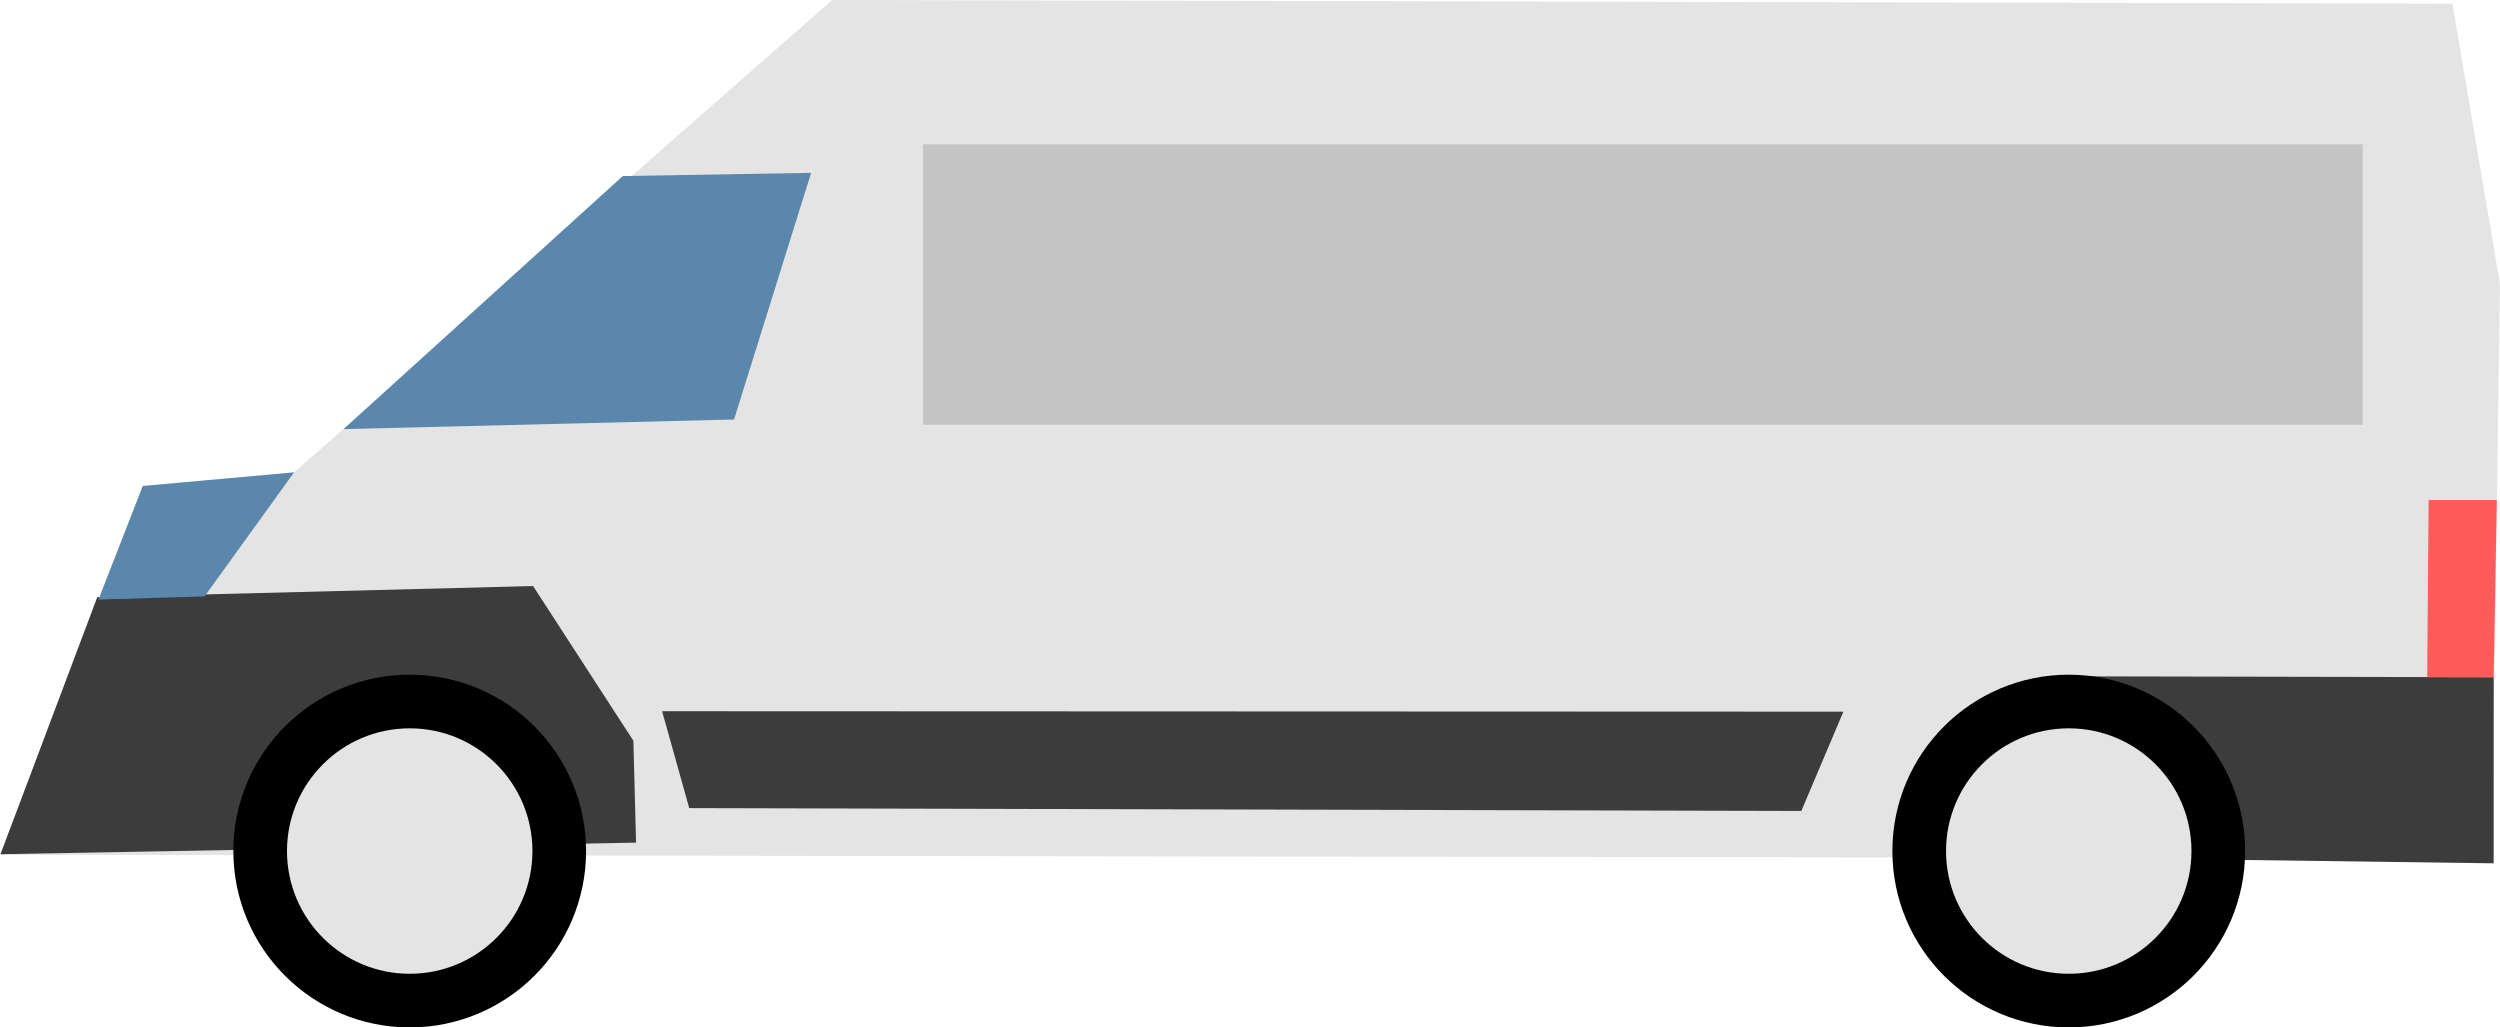 <?xml version="1.0" encoding="UTF-8" standalone="no"?><!-- Created with Inkscape (http://www.inkscape.org/) -->

<svg xmlns:cc="http://creativecommons.org/ns#" xmlns:dc="http://purl.org/dc/elements/1.1/"
    xmlns:inkscape="http://www.inkscape.org/namespaces/inkscape" xmlns:rdf="http://www.w3.org/1999/02/22-rdf-syntax-ns#"
    xmlns:sodipodi="http://sodipodi.sourceforge.net/DTD/sodipodi-0.dtd"
    height="57.114mm" id="svg1102"
    version="1.1" viewBox="0 0 138.975 57.114" width="138.975mm" xmlns="http://www.w3.org/2000/svg"
    inkscape:version="0.92.3 (2405546, 2018-03-11)" sodipodi:docname="van.svg">
    <defs id="defs1096" />
    <sodipodi:namedview bordercolor="#666666" borderopacity="1.0" fit-margin-bottom="0" fit-margin-left="0"
        fit-margin-right="0" fit-margin-top="0" id="base"
        pagecolor="#ffffff" showgrid="false" inkscape:current-layer="layer1"
        inkscape:cx="-126.2701" inkscape:cy="-8.0591807" inkscape:document-units="mm" inkscape:pageopacity="0.0"
        inkscape:pageshadow="2" inkscape:window-height="1361" inkscape:window-maximized="1"
        inkscape:window-width="2560" inkscape:window-x="-9" inkscape:window-y="1491"
        inkscape:zoom="0.98994949" />
    <g id="layer1" transform="translate(-1.486,-6.024)" inkscape:groupmode="layer"
        inkscape:label="Layer 1">
        <path
            style="opacity:1;vector-effect:none;fill:#e4e4e4;fill-opacity:1;stroke:none;stroke-width:3.443;stroke-linecap:butt;stroke-linejoin:miter;stroke-miterlimit:4;stroke-dasharray:none;stroke-dashoffset:0;stroke-opacity:1"
            d="m 47.747,6.024 90.068,0.204 2.646,15.592 -0.446,31.913 L 1.486,53.544 9.423,33.039 17.833,32.283 Z"
            id="path1002" inkscape:connector-curvature="0" sodipodi:nodetypes="cccccccc" />
        <path
            style="opacity:1;vector-effect:none;fill:#3c3c3c;fill-opacity:1;stroke:none;stroke-width:0.743;stroke-linecap:butt;stroke-linejoin:miter;stroke-miterlimit:4;stroke-dasharray:none;stroke-dashoffset:0;stroke-opacity:1"
            d="M 6.893,39.22 31.12,38.602 l 5.575,8.599 0.15,5.665 -35.332,0.643 z"
            id="path915-1" inkscape:connector-curvature="0" sodipodi:nodetypes="cccccc" />
        <path
            style="opacity:1;vector-effect:none;fill:#3c3c3c;fill-opacity:1;stroke:none;stroke-width:0.743;stroke-linecap:butt;stroke-linejoin:miter;stroke-miterlimit:4;stroke-dasharray:none;stroke-dashoffset:0;stroke-opacity:1"
            d="m 117.525,43.622 22.584,0.047 V 54.016 l -14.178,-0.189 z"
            id="path864-5" inkscape:connector-curvature="0" sodipodi:nodetypes="ccccc" />
        <path
            style="opacity:1;vector-effect:none;fill:#3c3c3c;fill-opacity:1;stroke:none;stroke-width:0.743;stroke-linecap:butt;stroke-linejoin:miter;stroke-miterlimit:4;stroke-dasharray:none;stroke-dashoffset:0;stroke-opacity:1"
            d="m 38.292,45.56 1.508,5.386 61.822,0.159 2.338,-5.519 z"
            id="path830-6" inkscape:connector-curvature="0" sodipodi:nodetypes="ccccc" />
        <rect
            style="opacity:1;vector-effect:none;fill:#c5c5c5;fill-opacity:1;stroke:none;stroke-width:2.143;stroke-linecap:butt;stroke-linejoin:miter;stroke-miterlimit:4;stroke-dasharray:none;stroke-dashoffset:0;stroke-opacity:1"
            height="15.592" id="rect890-5" ry="0" width="80.036" x="52.796" y="14.045" />
        <circle
            style="opacity:1;vector-effect:none;fill:#e4e4e4;fill-opacity:1;stroke:#000000;stroke-width:2.982;stroke-linecap:butt;stroke-linejoin:miter;stroke-miterlimit:4;stroke-dasharray:none;stroke-dashoffset:0;stroke-opacity:1"
            cx="24.262" cy="53.334" id="path815-9" r="8.313" />
        <path
            style="fill:#5b87ac;fill-opacity:1;stroke:none;stroke-width:0.765;stroke-linecap:butt;stroke-linejoin:miter;stroke-miterlimit:4;stroke-dasharray:none;stroke-opacity:1"
            d="M 9.423,33.039 17.833,32.283 12.858,39.178 6.96,39.353 Z"
            id="path924-3" inkscape:connector-curvature="0" sodipodi:nodetypes="ccccc" />
        <path
            style="fill:#5b87ac;fill-opacity:1;stroke:none;stroke-width:2.165;stroke-linecap:butt;stroke-linejoin:miter;stroke-miterlimit:4;stroke-dasharray:none;stroke-opacity:1"
            d="m 36.108,15.81 10.468,-0.178 -4.284,13.712 -21.709,0.534 z"
            id="path862-1" inkscape:connector-curvature="0" sodipodi:nodetypes="ccccc" />
        <path
            style="fill:#ff5b5b;fill-opacity:1;stroke:none;stroke-width:0.265px;stroke-linecap:butt;stroke-linejoin:miter;stroke-opacity:1"
            d="m 140.283,33.821 h -3.791 l -0.078,9.851 3.695,0.003 z" id="path1063"
            inkscape:connector-curvature="0" sodipodi:nodetypes="ccccc" />
        <circle style="opacity:1;vector-effect:none;fill:#e4e4e4;fill-opacity:1;stroke:#000000;stroke-width:2.982;stroke-linecap:butt;stroke-linejoin:miter;stroke-miterlimit:4;stroke-dasharray:none;stroke-dashoffset:0;stroke-opacity:1" cx="116.488" cy="53.334" id="circle1065"
            r="8.313" />
    </g>
</svg>
